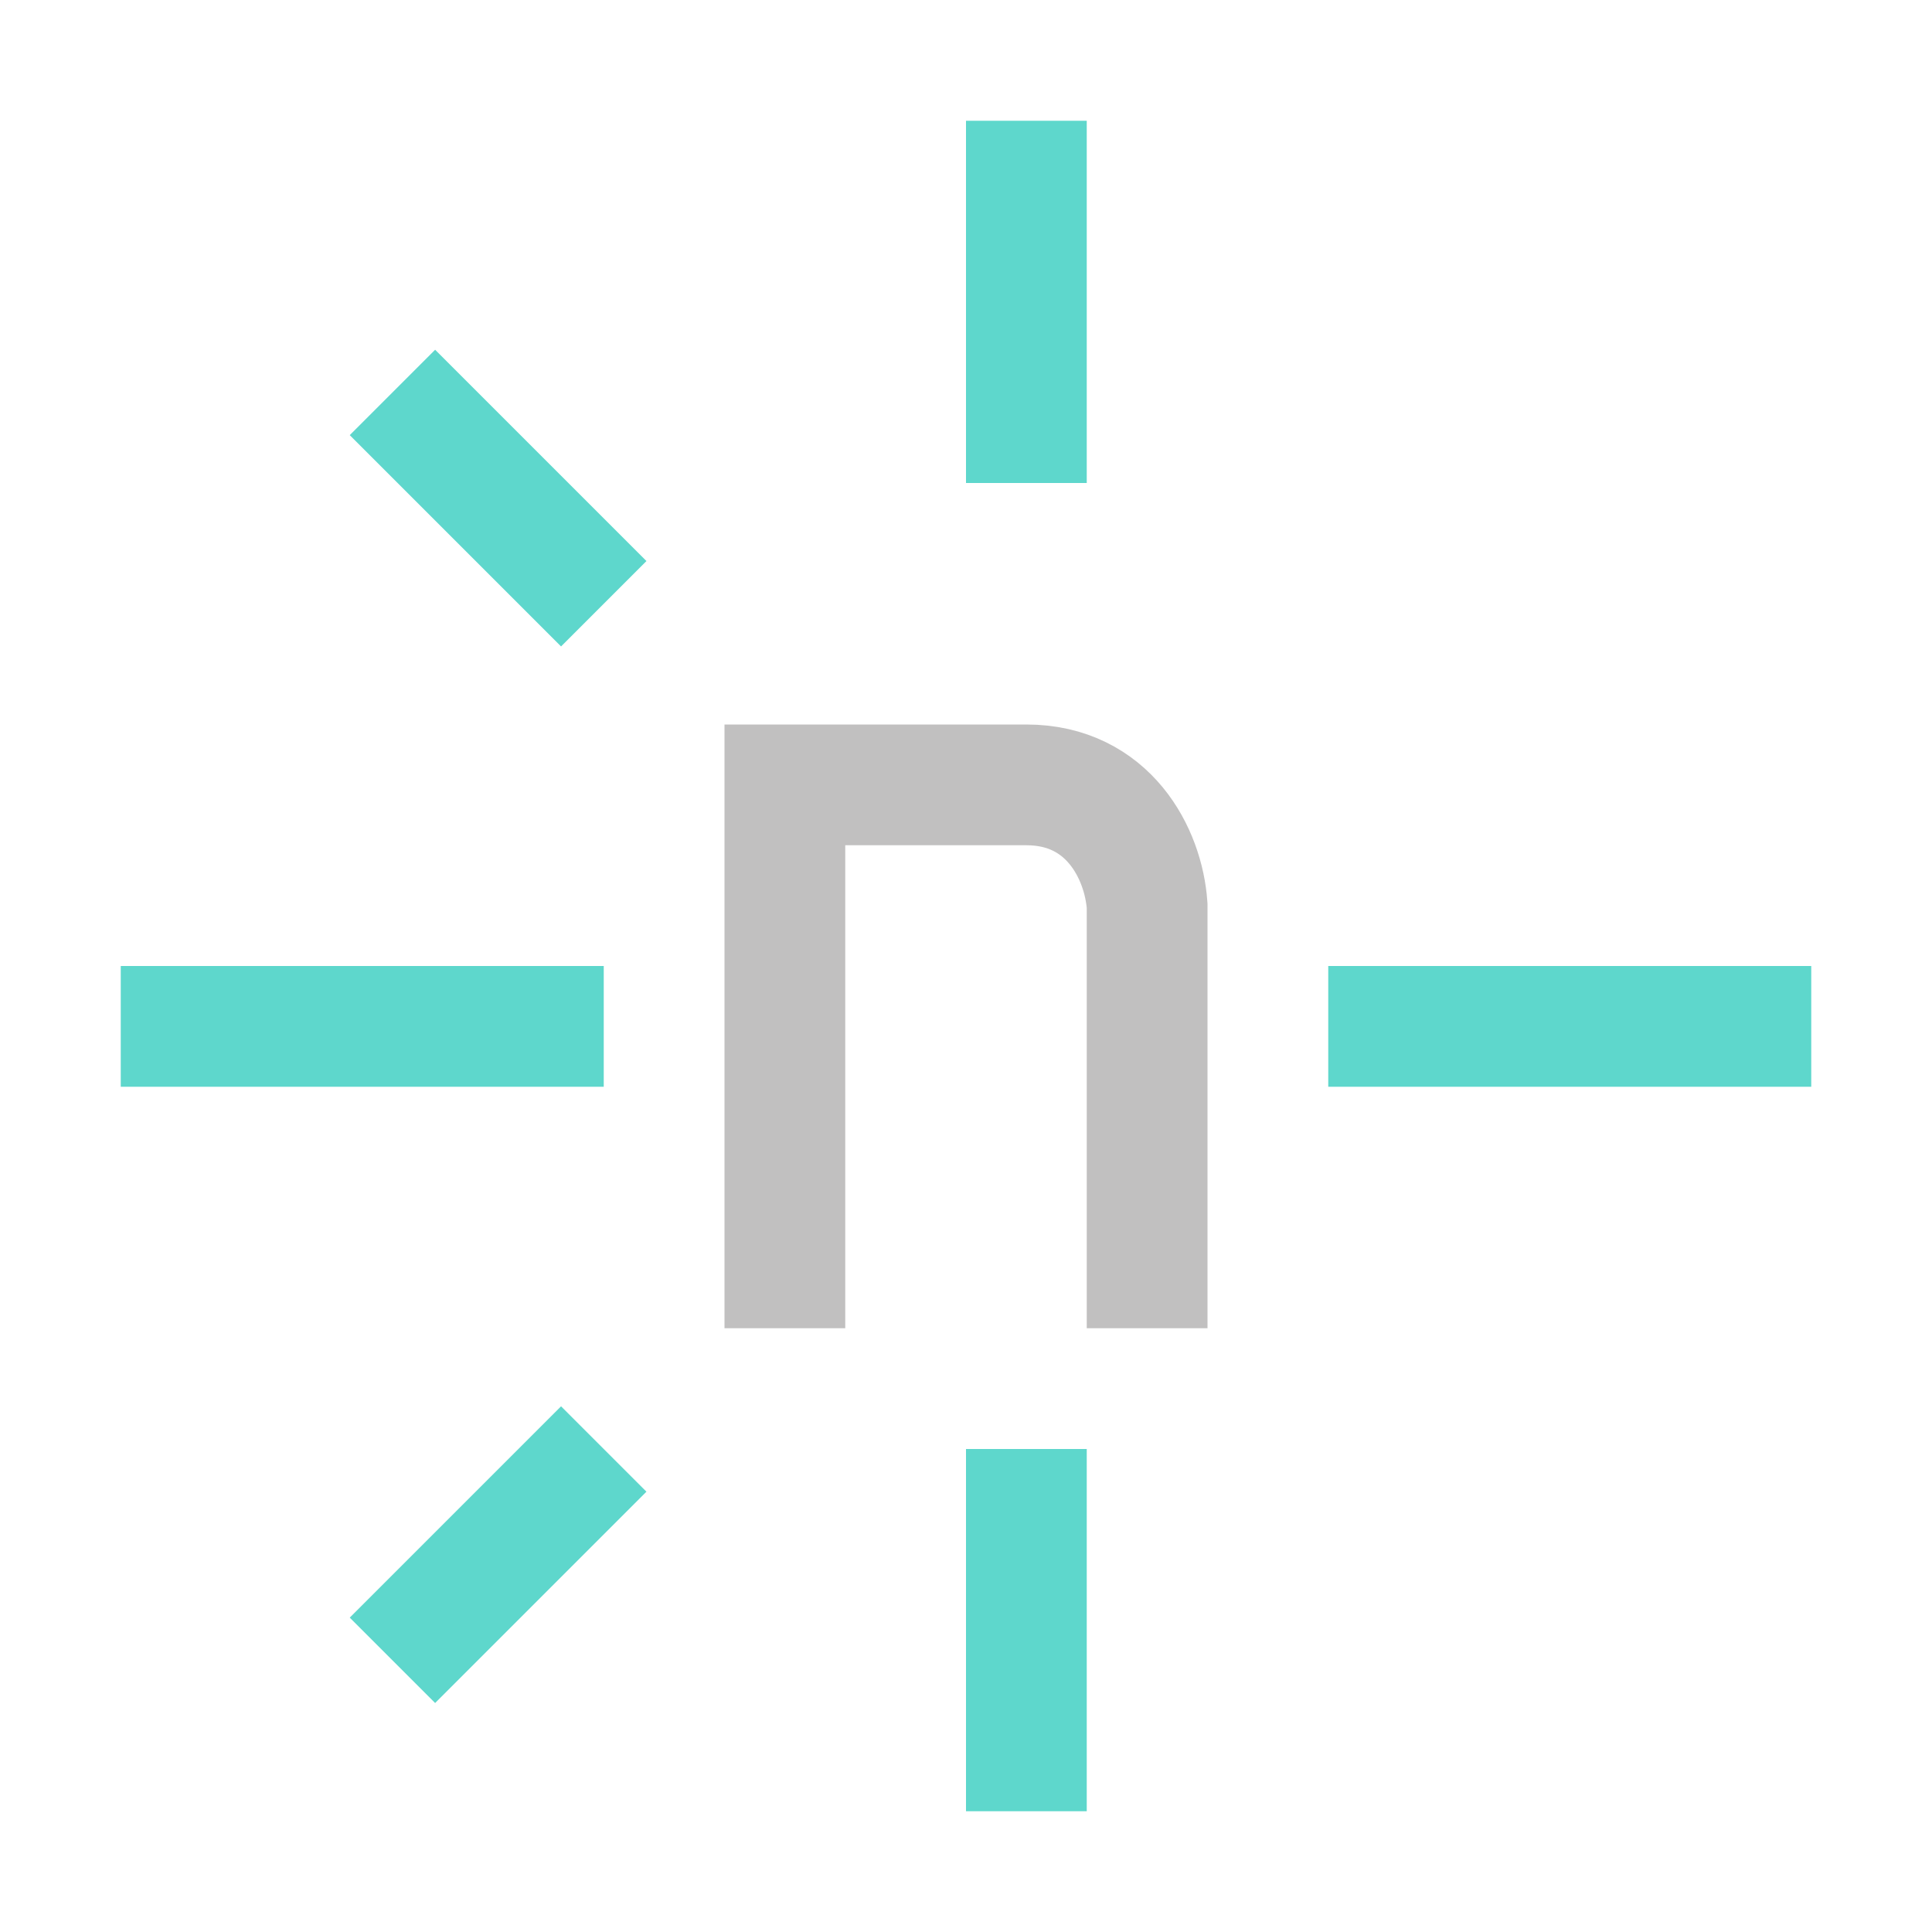 <svg xmlns="http://www.w3.org/2000/svg" width="16" height="16"><g fill="none" fill-rule="evenodd"><path stroke="#5ED7CC" stroke-linejoin="round" d="M3.25 3.25 5 5m-1.75 8.75L5 12M1 8.5h4m6 0h4M8.5 1v3m0 8v3"/><path stroke="#c1c0c0" stroke-linecap="square" d="M6.5 10.5v-4h2c.68 0 .97.57 1 1v3"/></g></svg>